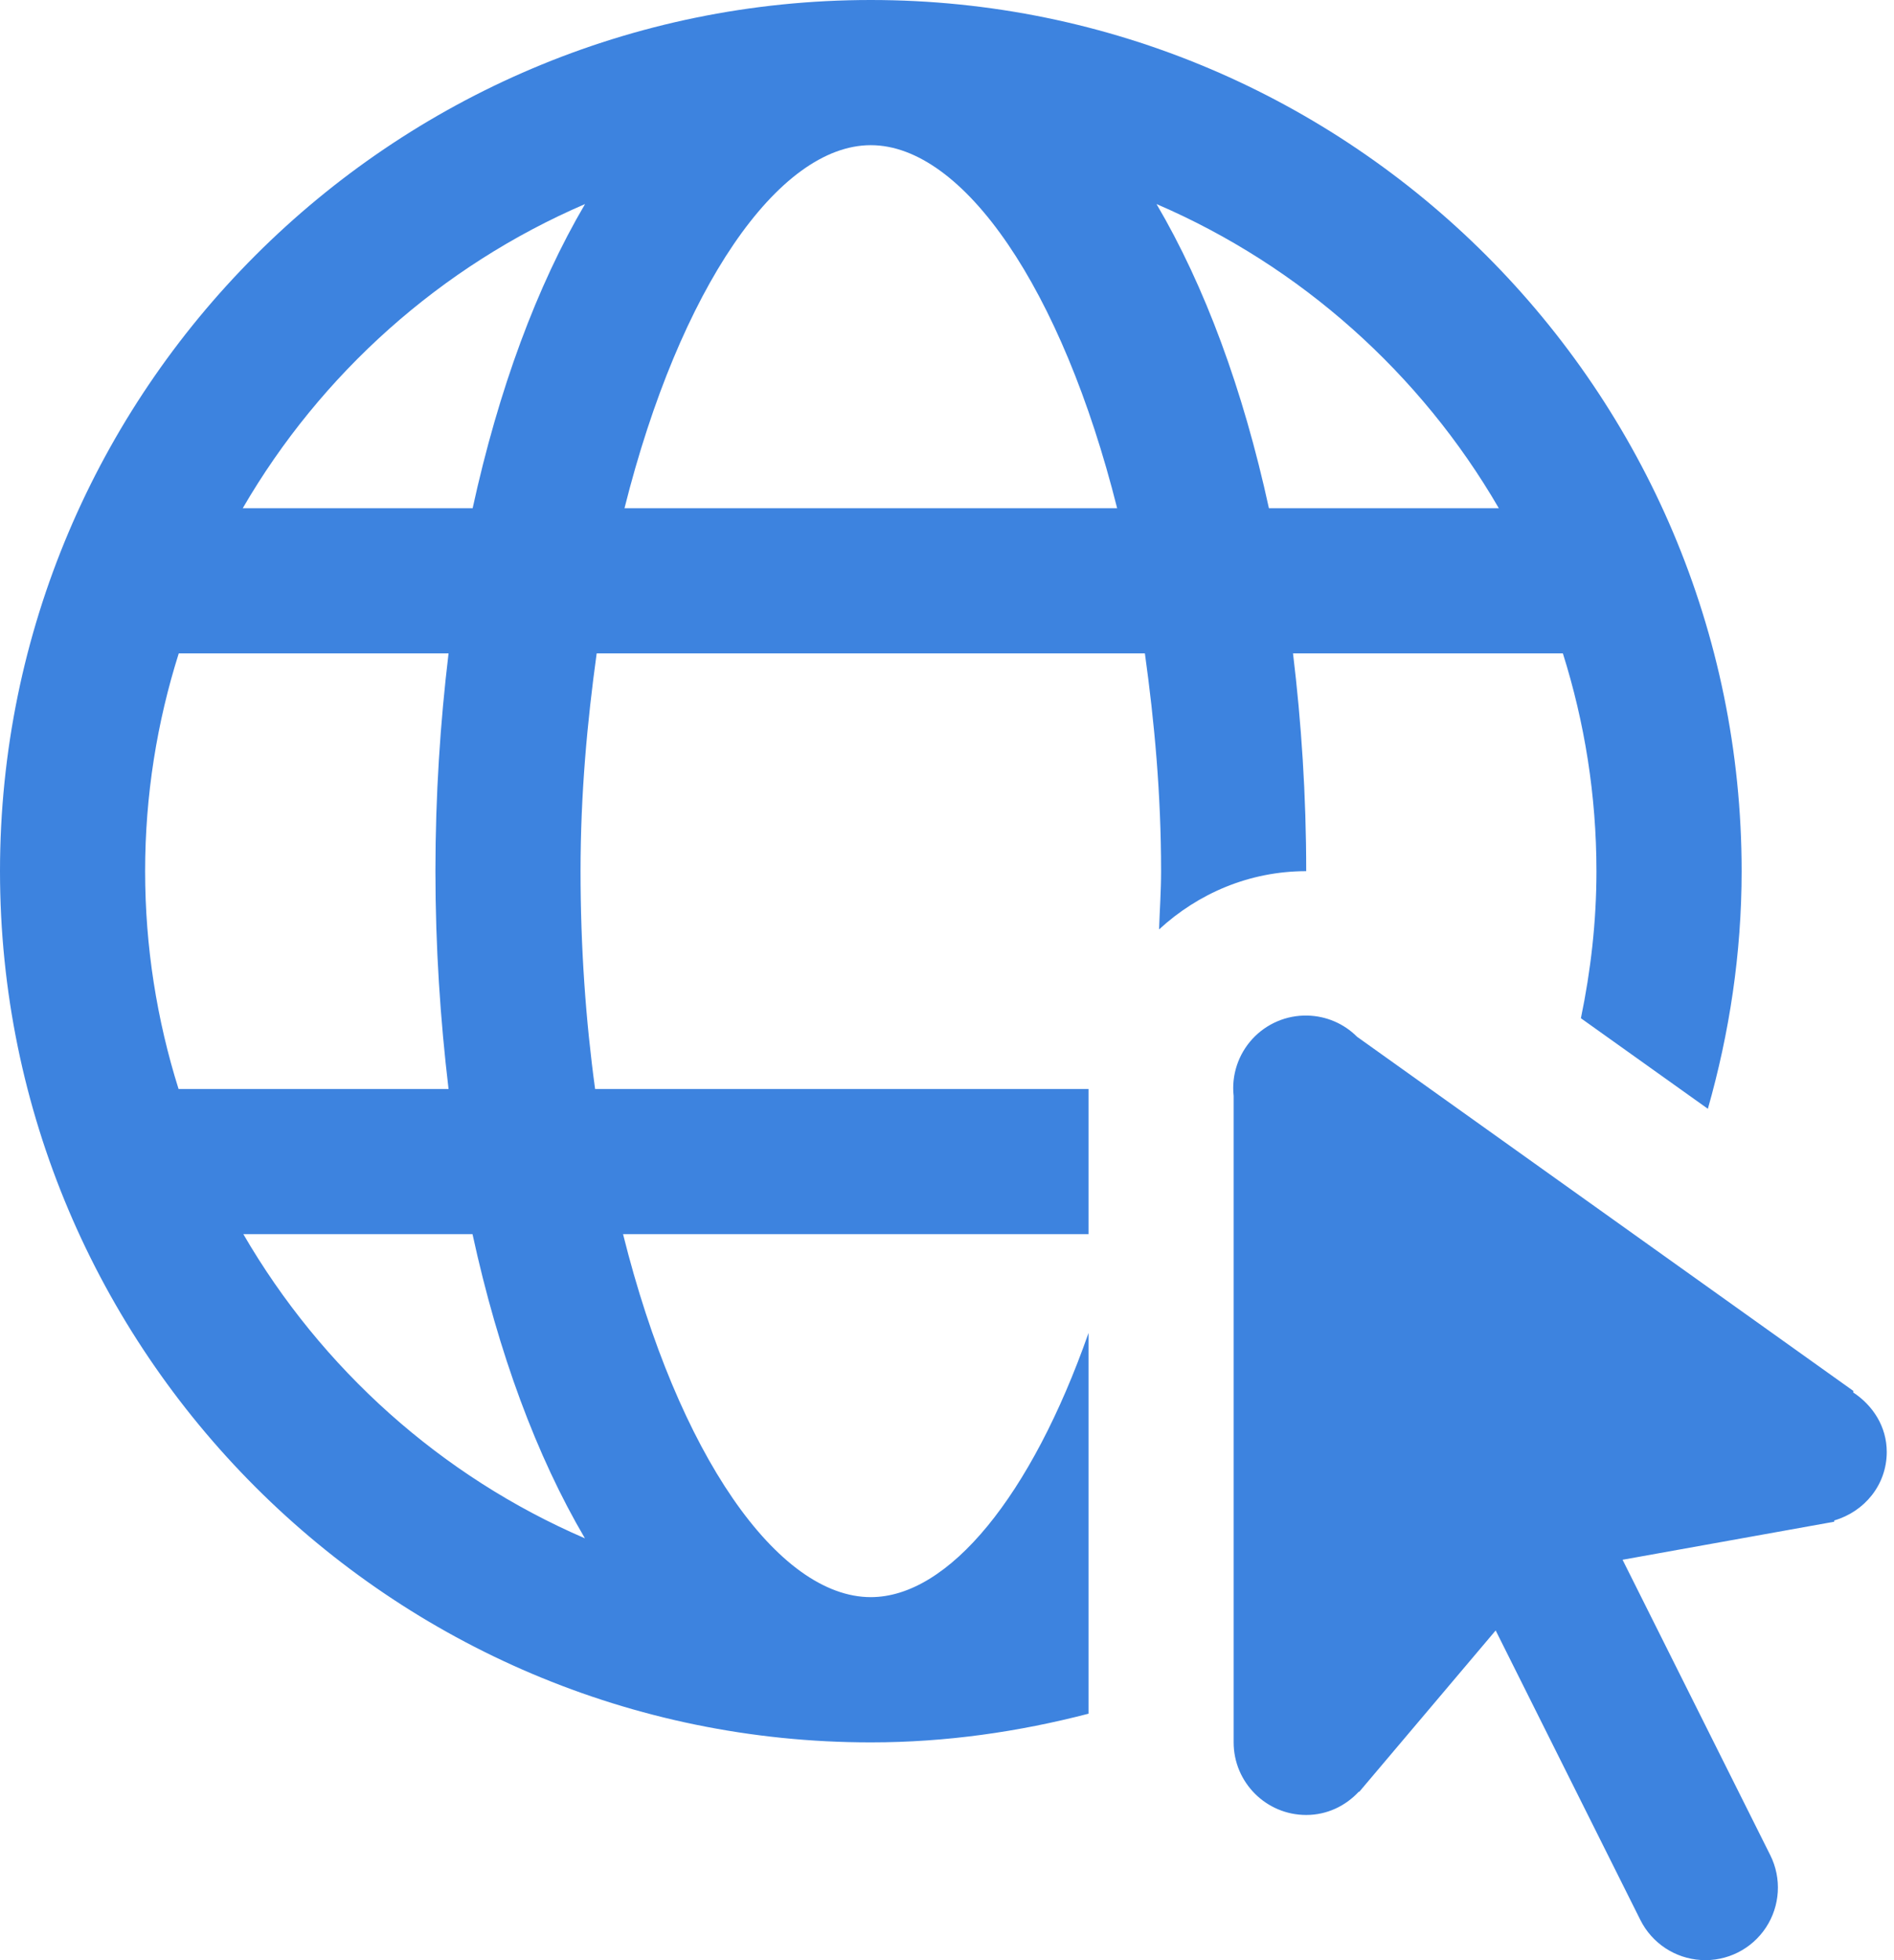 <?xml version="1.0" encoding="UTF-8"?>
<svg width="29px" height="30px" viewBox="0 0 29 30" version="1.1" xmlns="http://www.w3.org/2000/svg" xmlns:xlink="http://www.w3.org/1999/xlink">
    <!-- Generator: Sketch 53.2 (72643) - https://sketchapp.com -->
    <title>icon 8</title>
    <desc>Created with Sketch.</desc>
    <g id="Home" stroke="none" stroke-width="1" fill="none" fill-rule="evenodd">
        <g id="Feature-docplanner" transform="translate(-266, -3235)" fill="#3D83DF" fill-rule="nonzero">
            <g id="mniej-okienek" transform="translate(250, 3088)">
                <g id="Feature-1" transform="translate(0, 132)">
                    <path d="M29.333,15 C21.981,15 16,20.981 16,28.333 C16,35.686 21.981,41.667 29.333,41.667 C30.487,41.667 31.599,41.505 32.667,41.228 L32.667,35.401 C31.791,37.894 30.526,39.444 29.333,39.444 C27.913,39.444 26.383,37.266 25.54,33.889 L32.667,33.889 L32.667,31.667 L25.112,31.667 C24.969,30.623 24.889,29.506 24.889,28.333 C24.889,27.151 24.991,26.051 25.136,25 L33.53,25 C33.676,26.051 33.778,27.151 33.778,28.333 C33.778,28.638 33.757,28.927 33.747,29.225 C34.342,28.676 35.129,28.333 36,28.333 C36,27.171 35.926,26.06 35.798,25 L39.93,25 C40.262,26.053 40.444,27.172 40.444,28.333 C40.444,29.106 40.357,29.856 40.206,30.584 L42.15,31.97 C42.479,30.813 42.667,29.596 42.667,28.333 C42.667,20.981 36.686,15 29.333,15 Z M29.333,17.222 C30.75,17.222 32.261,19.416 33.105,22.778 L25.562,22.778 C26.406,19.416 27.917,17.222 29.333,17.222 Z M24.958,18.123 C24.221,19.376 23.634,20.961 23.237,22.778 L19.717,22.778 C20.914,20.717 22.752,19.072 24.958,18.123 Z M33.708,18.123 C35.914,19.072 37.753,20.717 38.949,22.778 L35.429,22.778 C35.033,20.961 34.446,19.376 33.708,18.123 Z M18.737,25 L22.868,25 C22.741,26.06 22.667,27.171 22.667,28.333 C22.667,29.496 22.742,30.606 22.868,31.667 L18.734,31.667 C18.403,30.613 18.222,29.494 18.222,28.333 C18.222,27.172 18.404,26.053 18.737,25 Z M36.017,30.543 C35.698,30.536 35.391,30.667 35.175,30.902 C34.959,31.138 34.854,31.455 34.889,31.773 L34.889,41.667 C34.889,42.28 35.387,42.778 36,42.778 C36.32,42.778 36.603,42.639 36.805,42.422 L36.812,42.424 L38.901,39.954 L41.117,44.386 C41.295,44.741 41.648,44.974 42.045,44.998 C42.441,45.022 42.82,44.833 43.039,44.501 C43.257,44.17 43.283,43.747 43.105,43.392 L40.844,38.872 L44.084,38.29 L44.086,38.27 C44.546,38.136 44.889,37.727 44.889,37.222 C44.889,36.834 44.677,36.51 44.375,36.311 L44.379,36.289 L36.779,30.868 C36.577,30.665 36.304,30.549 36.017,30.543 Z M19.726,33.889 L23.235,33.889 C23.631,35.709 24.218,37.29 24.956,38.544 C22.753,37.595 20.923,35.949 19.726,33.889 Z" id="icon-8"></path>
                </g>
            </g>
        </g>
    </g>
</svg>